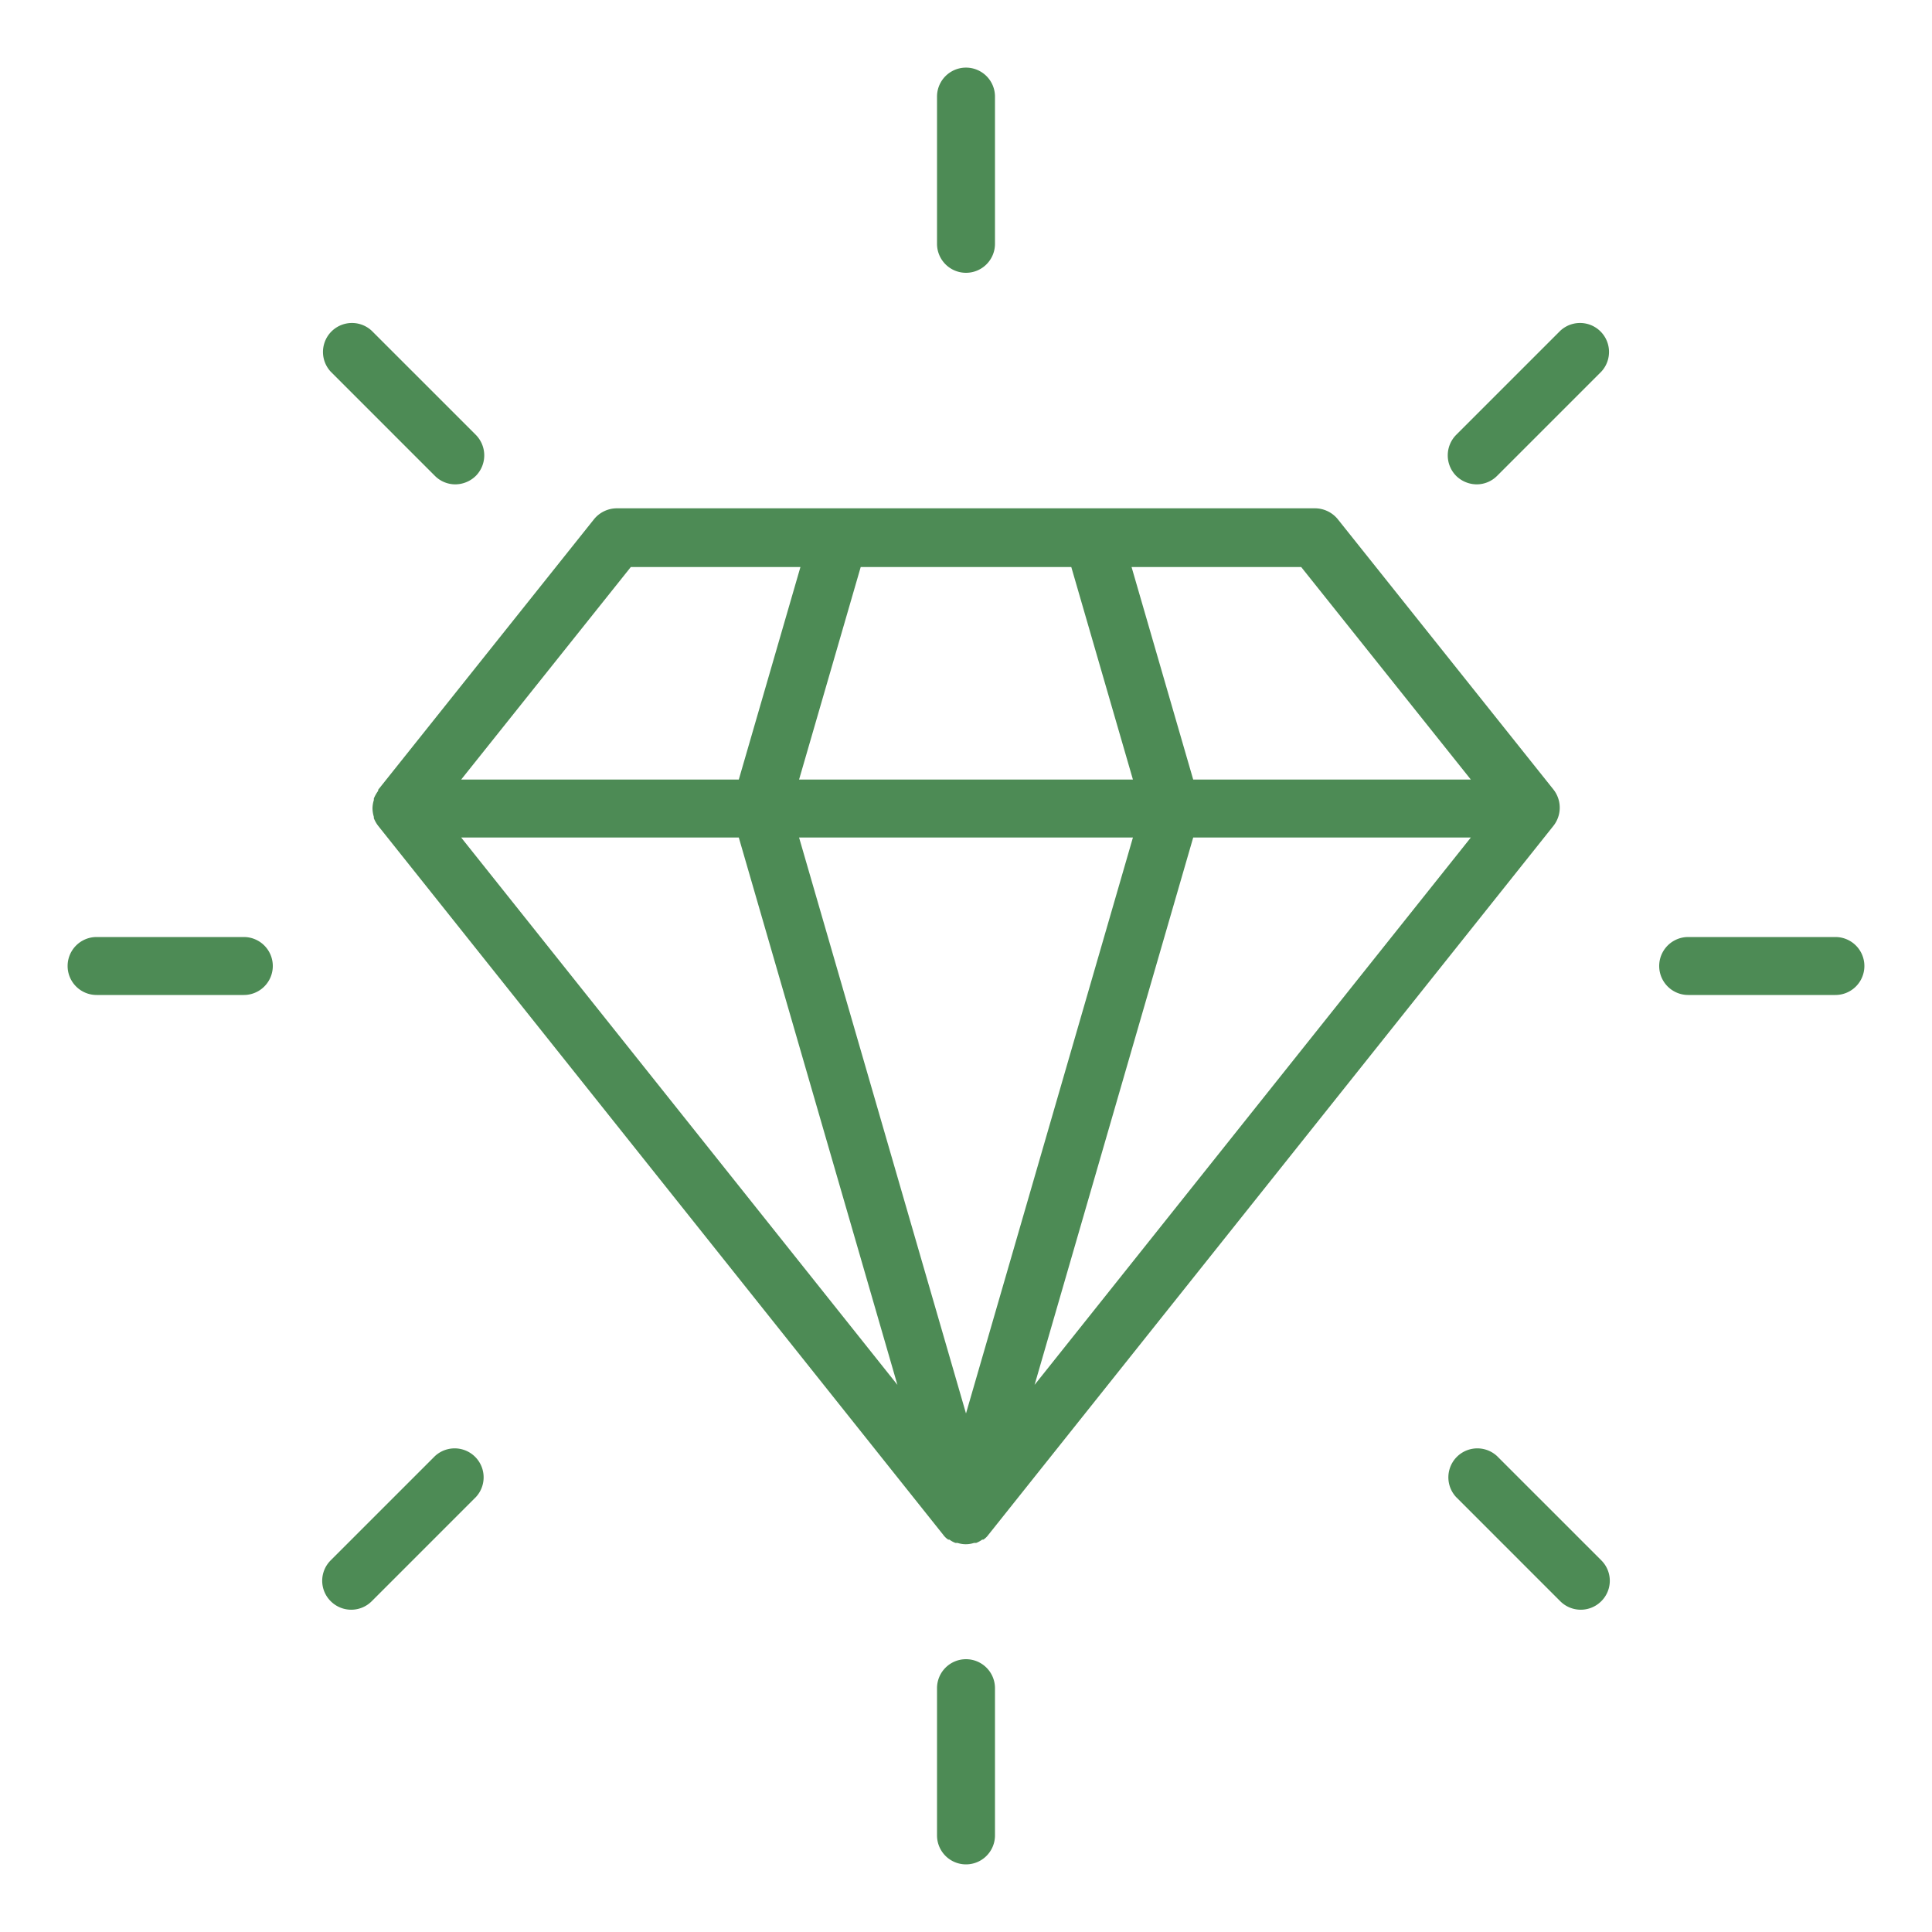 <svg xmlns="http://www.w3.org/2000/svg" viewBox="0 0 100 100" id="Excellence"><g fill="#4d8b55" class="color000000 svgShape"><path d="M19.57 40.94a1.87 1.87 0 00-.22.39s0 .05 0 .08a1.55 1.55 0 00-.07.43h0a1.62 1.62 0 00.07.44s0 .05 0 .07a1.64 1.64 0 00.22.39v0l29.25 36.7a1 1 0 00.26.25l.06 0a1.34 1.34 0 00.31.17l.11 0a1.36 1.36 0 00.86 0l.11 0a1.34 1.34 0 00.31-.17l.06 0a1 1 0 00.26-.25l29.25-36.7a1.52 1.52 0 000-1.87l-11.17-14a1.53 1.53 0 00-1.18-.56H31.93a1.53 1.53 0 00-1.18.56l-11.17 14S19.57 40.93 19.57 40.94zm18.67 2.41l8.21 28.33L23.87 43.35zm37.89 0L53.55 71.68l8.21-28.33zM50 73.16L41.36 43.35H58.64zM76.13 40.35H61.76l-3.19-11h8.78zm-20.68-11l3.19 11H41.36l3.19-11zm-22.8 0h8.78l-3.19 11H23.87zM22.51 24.63a1.49 1.49 0 001.06.44 1.53 1.53 0 001.06-.44 1.51 1.51 0 000-2.12l-5.39-5.39a1.5 1.5 0 00-2.12 2.12zM12.62 48.5H5a1.5 1.5 0 000 3h7.62a1.5 1.5 0 000-3zM22.51 75.37l-5.39 5.39a1.49 1.49 0 000 2.12 1.5 1.5 0 002.12 0l5.39-5.39a1.5 1.5 0 00-2.12-2.12zM50 85.88a1.5 1.5 0 00-1.5 1.5V95a1.5 1.5 0 003 0V87.38A1.5 1.5 0 0050 85.88zM77.49 75.37a1.5 1.5 0 00-2.12 2.12l5.39 5.39a1.5 1.5 0 002.12 0 1.49 1.49 0 000-2.12zM95 48.5H87.38a1.5 1.5 0 000 3H95a1.5 1.5 0 000-3zM80.76 17.12l-5.39 5.39a1.51 1.51 0 000 2.12 1.53 1.53 0 001.06.44 1.49 1.49 0 001.06-.44l5.39-5.39a1.5 1.5 0 00-2.12-2.12zM50 14.12a1.5 1.5 0 001.5-1.5V5a1.5 1.5 0 00-3 0v7.62A1.5 1.5 0 0050 14.12z" fill="#4d8b55" class="color000000 svgShape"></path></g></svg>